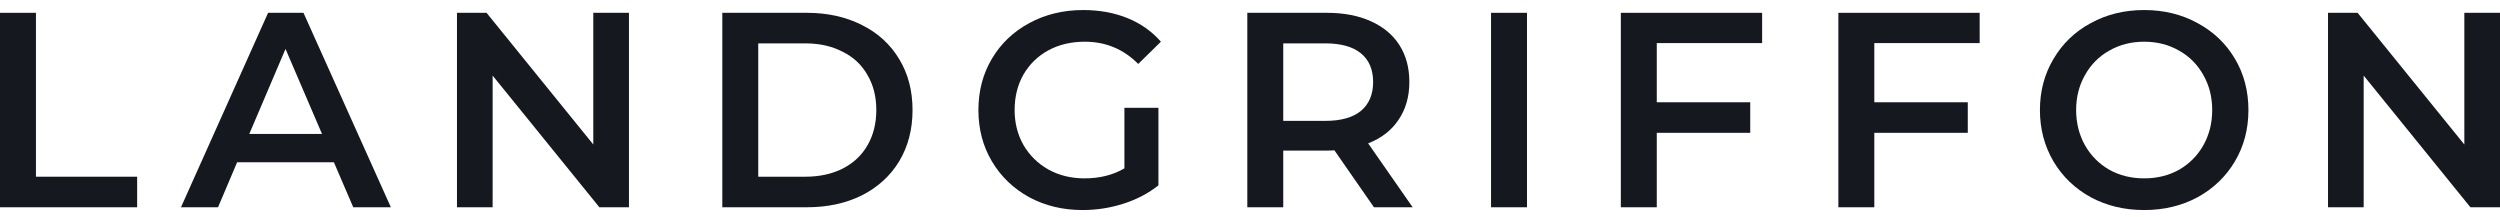 <svg width="127" height="11" viewBox="0 0 127 11" fill="none" xmlns="http://www.w3.org/2000/svg">
<path d="M0 0.651L1.826 0.651L1.826 8.977L6.967 8.977V10.529L0 10.529L0 0.651Z" fill="#15181F"/>
<path d="M16.962 8.243L12.046 8.243L11.076 10.529H9.194L13.619 0.651L15.417 0.651L19.856 10.529H17.945L16.962 8.243ZM16.358 6.804L14.504 2.486L12.664 6.804L16.358 6.804Z" fill="#15181F"/>
<path d="M31.951 0.651V10.529H30.448L25.026 3.84V10.529H23.214V0.651L24.717 0.651L30.139 7.34V0.651L31.951 0.651Z" fill="#15181F"/>
<path d="M36.693 0.651L40.991 0.651C42.04 0.651 42.972 0.858 43.787 1.272C44.601 1.677 45.233 2.255 45.683 3.008C46.133 3.751 46.357 4.612 46.357 5.59C46.357 6.568 46.133 7.434 45.683 8.186C45.233 8.93 44.601 9.508 43.787 9.922C42.972 10.327 42.04 10.529 40.991 10.529L36.693 10.529V0.651ZM40.907 8.977C41.628 8.977 42.26 8.84 42.803 8.567C43.356 8.285 43.777 7.89 44.068 7.382C44.367 6.865 44.517 6.267 44.517 5.59C44.517 4.913 44.367 4.32 44.068 3.812C43.777 3.295 43.356 2.899 42.803 2.627C42.26 2.344 41.628 2.203 40.907 2.203L38.519 2.203V8.977L40.907 8.977Z" fill="#15181F"/>
<path d="M57.12 5.477L58.848 5.477V9.414C58.342 9.819 57.752 10.129 57.078 10.345C56.404 10.562 55.711 10.67 54.999 10.67C53.997 10.67 53.093 10.454 52.288 10.021C51.482 9.579 50.85 8.972 50.391 8.201C49.932 7.429 49.703 6.559 49.703 5.59C49.703 4.621 49.932 3.751 50.391 2.979C50.85 2.208 51.482 1.606 52.288 1.173C53.102 0.731 54.015 0.51 55.027 0.51C55.851 0.51 56.6 0.646 57.274 0.919C57.949 1.192 58.515 1.592 58.974 2.119L57.822 3.248C57.073 2.495 56.169 2.119 55.111 2.119C54.418 2.119 53.8 2.264 53.257 2.556C52.723 2.848 52.302 3.257 51.993 3.784C51.693 4.311 51.543 4.913 51.543 5.59C51.543 6.249 51.693 6.841 51.993 7.368C52.302 7.895 52.723 8.309 53.257 8.61C53.8 8.911 54.413 9.061 55.097 9.061C55.865 9.061 56.539 8.892 57.12 8.553V5.477Z" fill="#15181F"/>
<path d="M69.797 10.529L67.788 7.636C67.704 7.646 67.578 7.65 67.409 7.65H65.189V10.529H63.363V0.651L67.409 0.651C68.261 0.651 69.001 0.792 69.628 1.074C70.265 1.357 70.752 1.761 71.089 2.288C71.426 2.815 71.595 3.44 71.595 4.165C71.595 4.908 71.412 5.548 71.047 6.084C70.691 6.62 70.176 7.02 69.502 7.283L71.763 10.529H69.797ZM69.755 4.165C69.755 3.534 69.549 3.05 69.137 2.711C68.725 2.373 68.121 2.203 67.325 2.203H65.189V6.14H67.325C68.121 6.14 68.725 5.971 69.137 5.632C69.549 5.284 69.755 4.795 69.755 4.165Z" fill="#15181F"/>
<path d="M75.745 0.651L77.571 0.651V10.529H75.745V0.651Z" fill="#15181F"/>
<path d="M84.164 2.189V5.195L88.912 5.195V6.747L84.164 6.747V10.529L82.338 10.529V0.651L89.516 0.651V2.189L84.164 2.189Z" fill="#15181F"/>
<path d="M95.215 2.189V5.195L99.963 5.195V6.747L95.215 6.747V10.529L93.389 10.529V0.651L100.567 0.651V2.189L95.215 2.189Z" fill="#15181F"/>
<path d="M108.924 10.67C107.922 10.67 107.018 10.454 106.213 10.021C105.408 9.579 104.775 8.972 104.317 8.201C103.858 7.42 103.628 6.55 103.628 5.59C103.628 4.63 103.858 3.765 104.317 2.994C104.775 2.213 105.408 1.606 106.213 1.173C107.018 0.731 107.922 0.51 108.924 0.51C109.926 0.51 110.83 0.731 111.635 1.173C112.441 1.606 113.073 2.208 113.532 2.979C113.99 3.751 114.22 4.621 114.22 5.59C114.22 6.559 113.99 7.429 113.532 8.201C113.073 8.972 112.441 9.579 111.635 10.021C110.83 10.454 109.926 10.67 108.924 10.67ZM108.924 9.061C109.58 9.061 110.17 8.916 110.694 8.624C111.218 8.323 111.631 7.909 111.93 7.382C112.23 6.846 112.38 6.249 112.38 5.59C112.38 4.931 112.23 4.339 111.93 3.812C111.631 3.276 111.218 2.862 110.694 2.57C110.17 2.269 109.58 2.119 108.924 2.119C108.269 2.119 107.679 2.269 107.154 2.57C106.63 2.862 106.218 3.276 105.918 3.812C105.618 4.339 105.468 4.931 105.468 5.59C105.468 6.249 105.618 6.846 105.918 7.382C106.218 7.909 106.63 8.323 107.154 8.624C107.679 8.916 108.269 9.061 108.924 9.061Z" fill="#15181F"/>
<path d="M127 0.651V10.529H125.497L120.075 3.84V10.529H118.263V0.651L119.766 0.651L125.188 7.34V0.651L127 0.651Z" fill="#15181F"/>
</svg>
